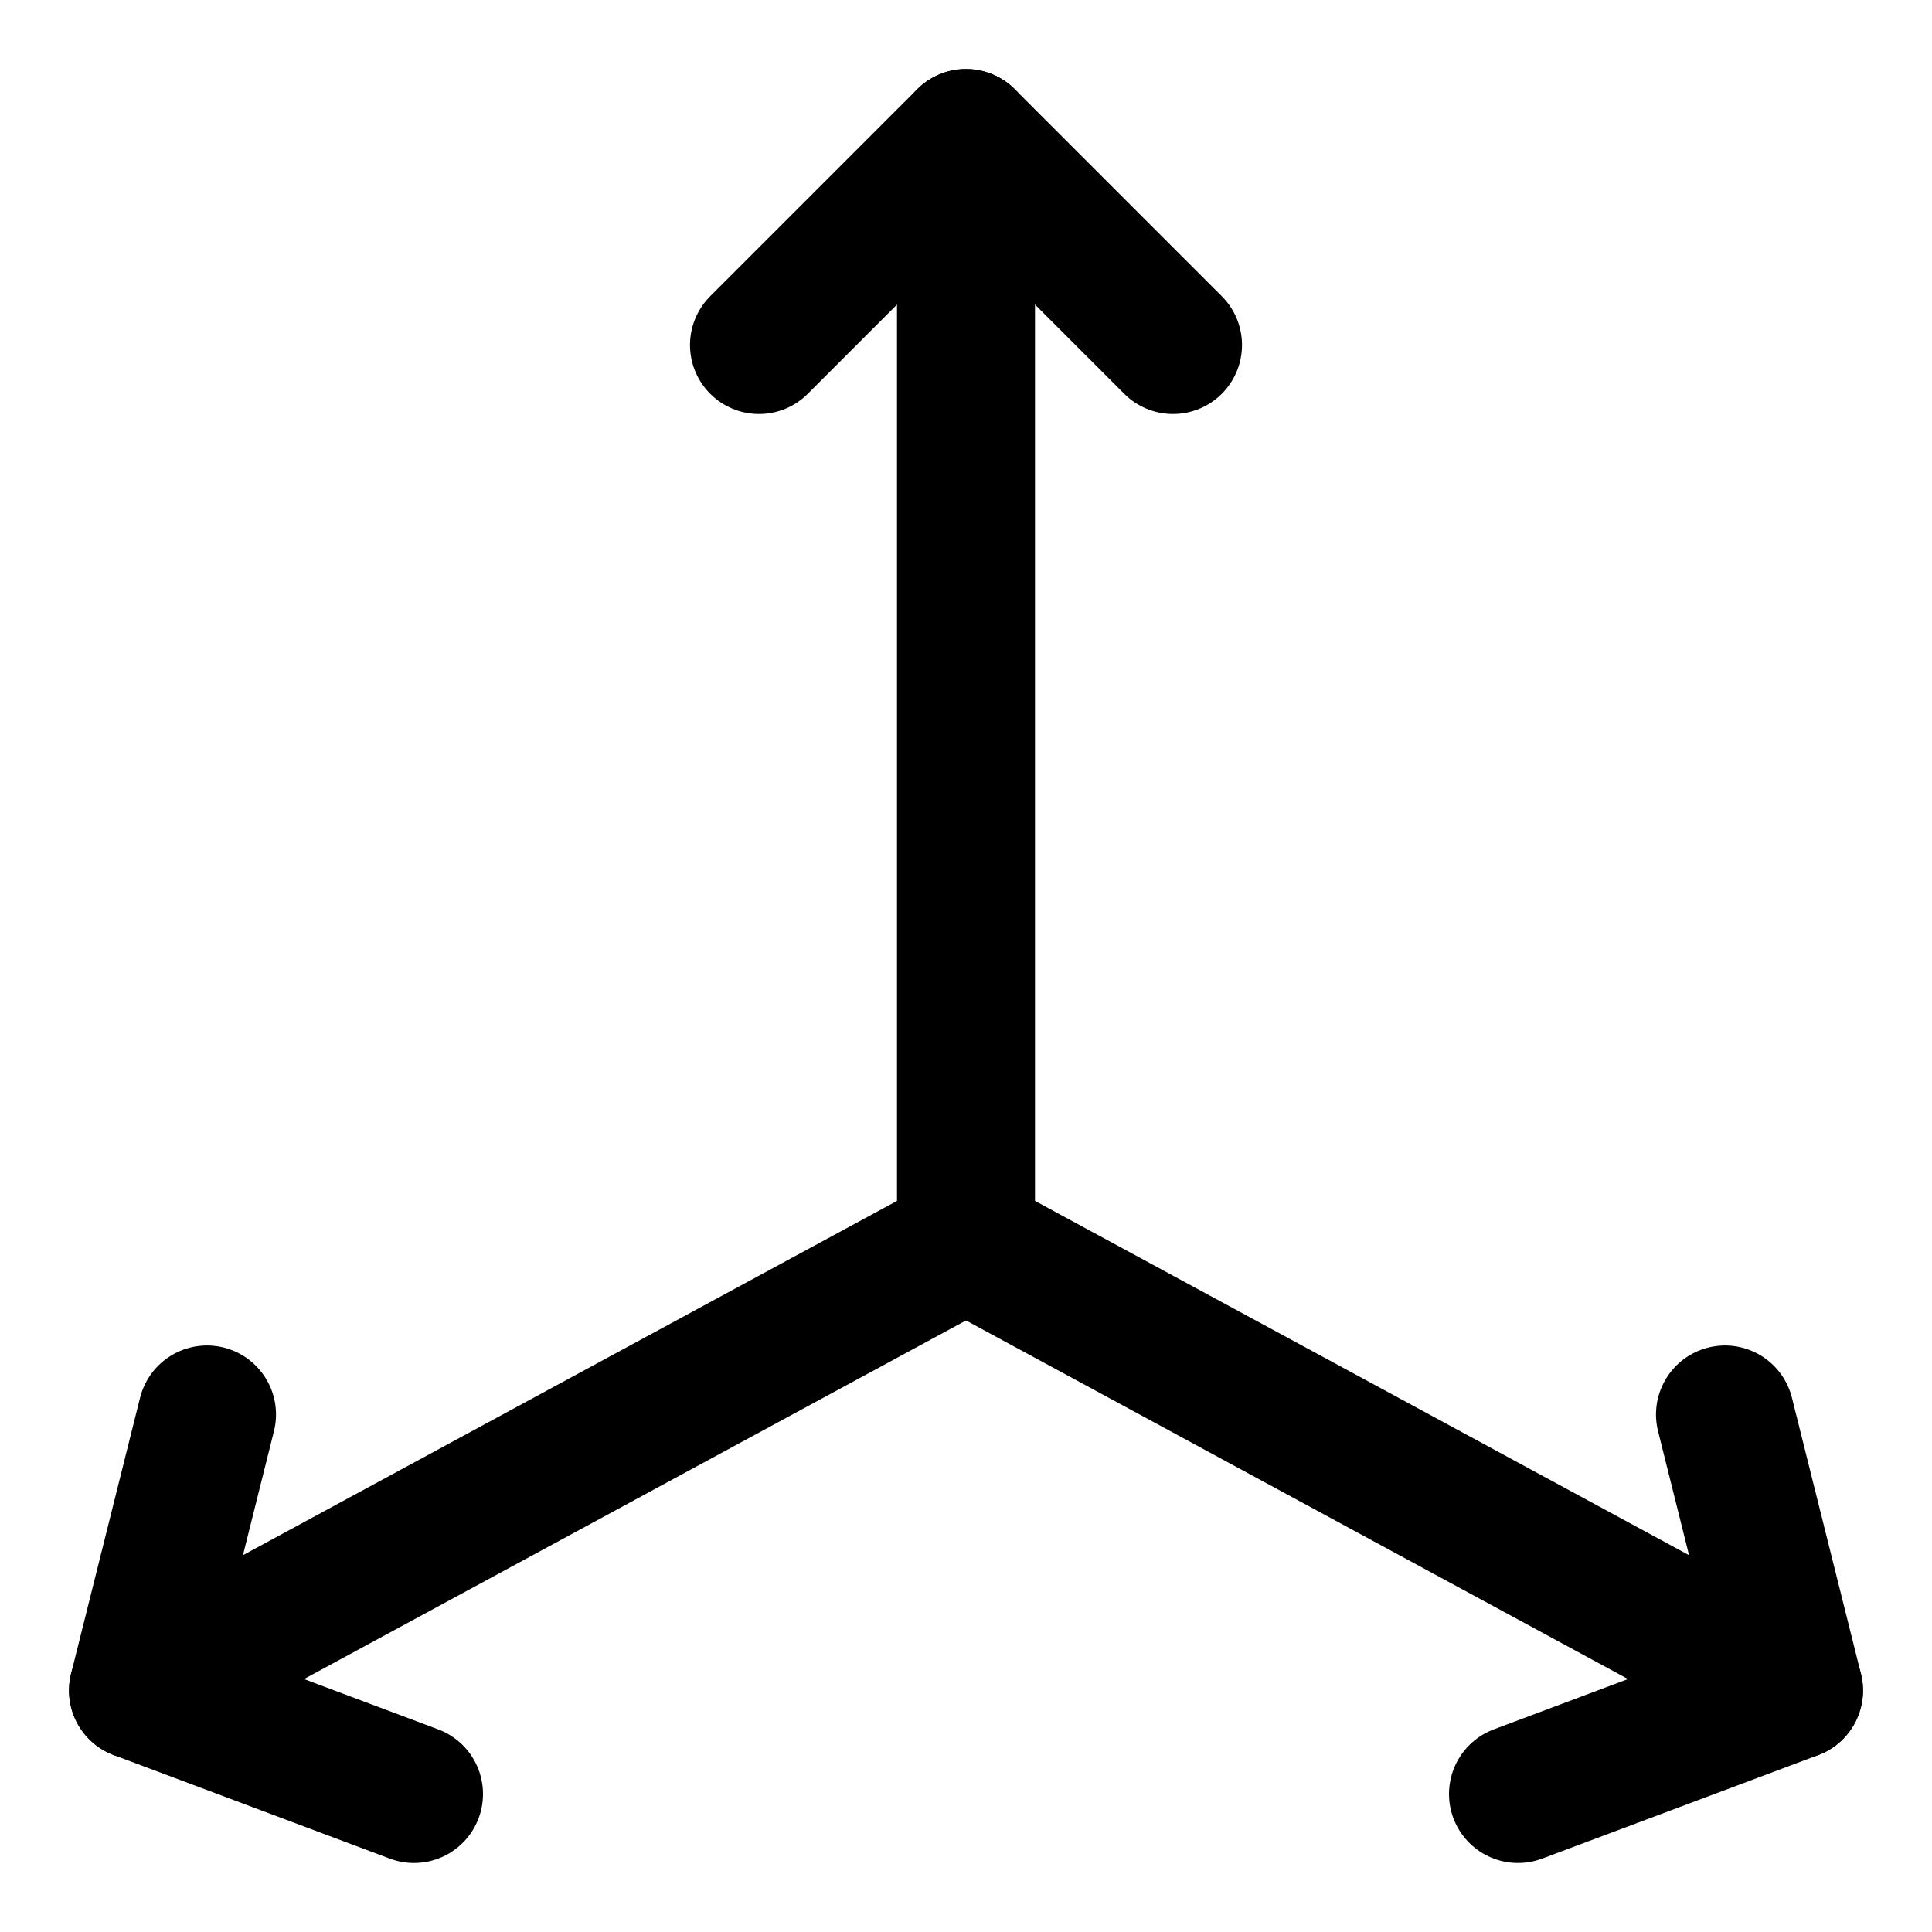 <svg xmlns="http://www.w3.org/2000/svg" fill="none" viewBox="0 0 14 14"><g id="3d-coordinate-axis"><path id="Vector 4515" stroke="#000000" stroke-linecap="round" stroke-linejoin="round" d="M5.5 2.5 7 1l1.5 1.5" stroke-width="1"></path><path id="Vector 4516" stroke="#000000" stroke-linecap="round" stroke-linejoin="round" d="m1.5 10.25 -0.5 2L3 13" stroke-width="1"></path><path id="Vector 4517" stroke="#000000" stroke-linecap="round" stroke-linejoin="round" d="m12.5 10.25 0.5 2 -2 0.75" stroke-width="1"></path><path id="Vector 4518" stroke="#000000" stroke-linecap="round" stroke-linejoin="round" d="M13 12.25 7 9" stroke-width="1"></path><path id="Vector 4519" stroke="#000000" stroke-linecap="round" stroke-linejoin="round" d="M1 12.25 7 9" stroke-width="1"></path><path id="Vector 4520" stroke="#000000" stroke-linecap="round" stroke-linejoin="round" d="M7 9V1" stroke-width="1"></path></g></svg>